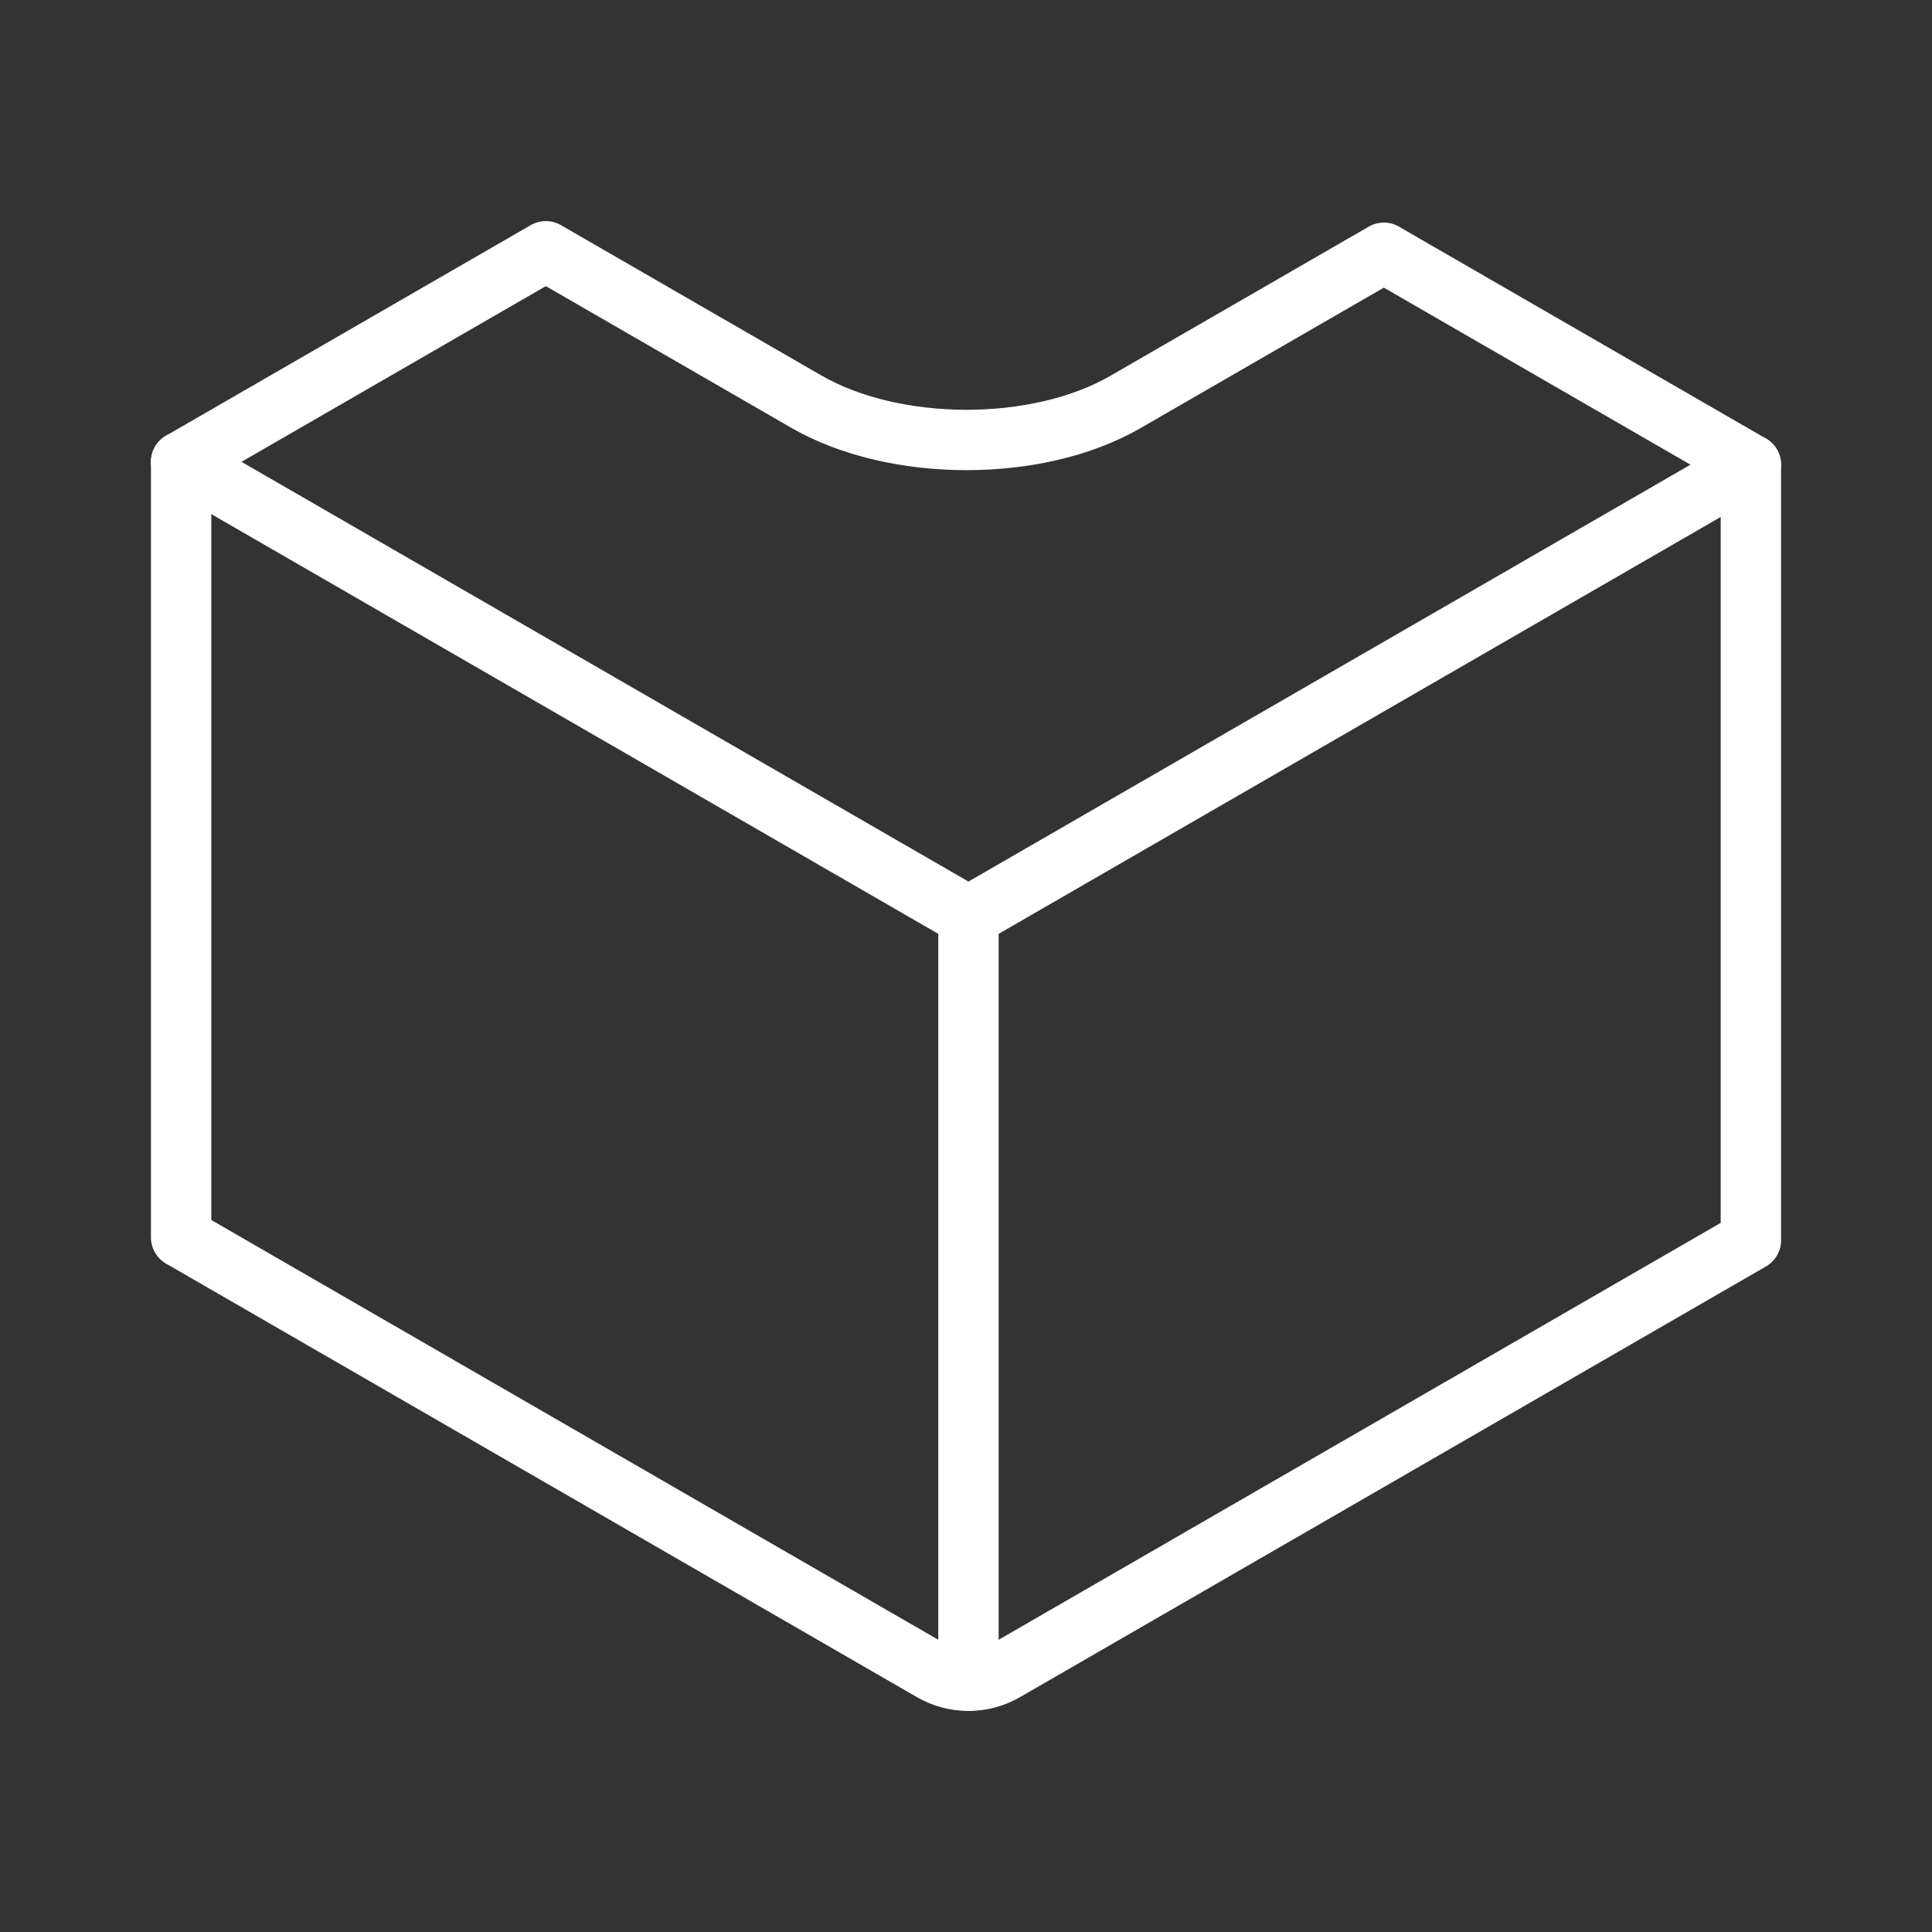 <ns0:svg xmlns:ns0="http://www.w3.org/2000/svg" id="a" viewBox="0 0 48 48" style="stroke-width:1.5px"><ns0:rect x="0" y="0" width="48" height="48" fill="#333333" stroke="none"/><ns0:defs style="stroke-width:1.5px"><ns0:style style="stroke-width:1.5px">.b{fill:none;stroke:#fff;stroke-linecap:round;stroke-linejoin:round;}</ns0:style></ns0:defs><ns0:path class="b" d="m34.382,6.28l-6.426,3.71c-2.183,1.26-5.732,1.254-7.928-.014l-6.467-3.733-9.061,5.231,19.561,11.294,19.439-11.223-9.118-5.264Z" style="stroke-width:1.5px" /><ns0:path class="b" d="m43.5,11.544v19.271l-18.534,10.701c-.56.323-1.25.323-1.81,0L4.5,30.744V11.473" style="stroke-width:1.5px" /><ns0:line class="b" x1="24.061" y1="22.767" x2="24.061" y2="41.754" style="stroke-width:1.5px" /></ns0:svg>